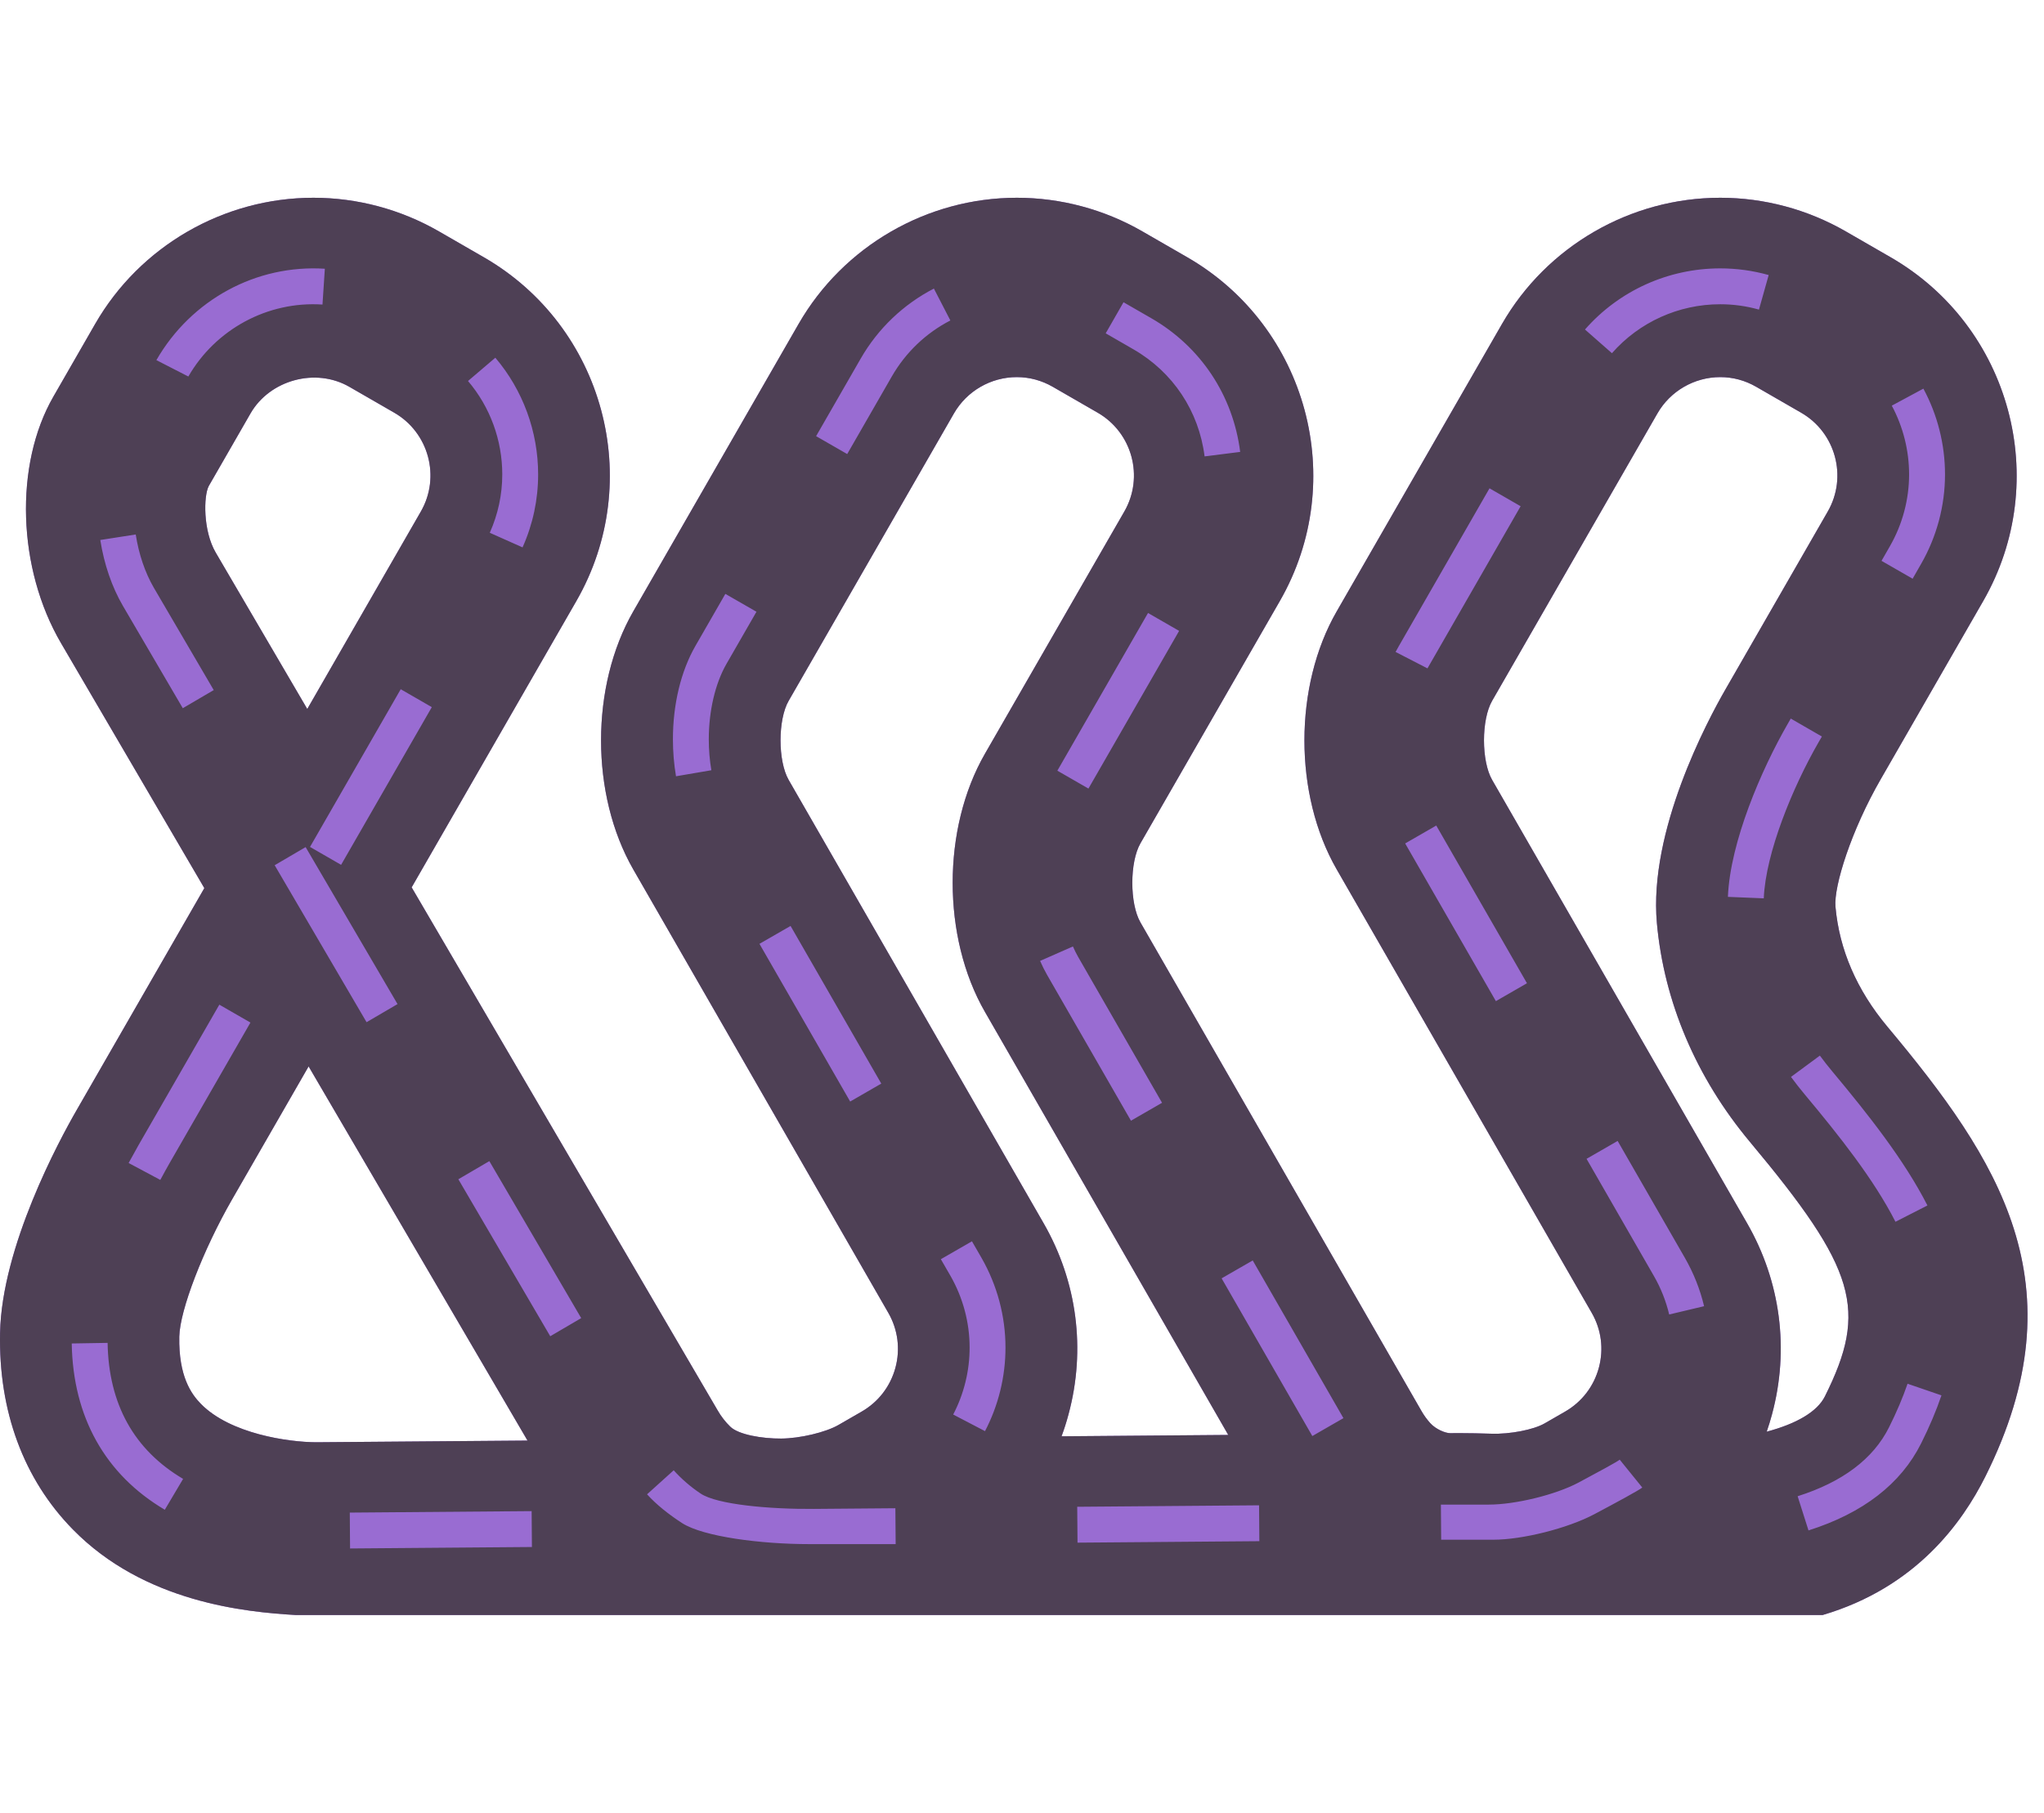 <svg width="124" height="110" viewBox="0 0 124 110" fill="none" xmlns="http://www.w3.org/2000/svg">
<path d="M0.004 80.874C-0.093 85.631 1.432 89.755 4.417 92.803C8.761 97.24 14.886 97.819 17.945 98H110.568C116.233 96.33 119.044 92.391 120.439 89.602C126.279 77.915 121.204 70.325 114.503 62.303C112.644 60.081 111.585 57.631 111.35 55.027C111.236 53.782 112.313 50.368 114.102 47.27L120.313 36.47C124.51 29.168 121.986 19.81 114.692 15.608L111.966 14.036C109.65 12.703 107.02 12 104.361 12C98.91 12 93.836 14.935 91.118 19.66L81.094 37.095C78.482 41.63 78.48 48.217 81.091 52.754L96.56 79.659C97.147 80.675 97.3 81.86 96.995 82.994C96.69 84.124 95.964 85.071 94.945 85.657L93.709 86.369C93.028 86.763 91.586 87.033 90.491 86.998C89.808 86.976 89.135 86.961 88.506 86.961L87.978 86.965C87.684 86.965 87.103 86.73 86.764 86.352C86.561 86.125 86.38 85.877 86.228 85.609L69.186 55.972C68.527 54.829 68.527 52.315 69.186 51.171L77.642 36.471C81.839 29.168 79.317 19.81 72.022 15.608L69.295 14.036C66.982 12.704 64.351 12 61.69 12C56.237 12 51.163 14.935 48.445 19.66L38.418 37.098C35.812 41.633 35.812 48.217 38.418 52.757L53.889 79.661C54.472 80.675 54.627 81.86 54.322 82.992C54.015 84.126 53.289 85.071 52.27 85.657C52.27 85.657 51.57 86.062 50.865 86.467C50.09 86.913 48.534 87.284 47.39 87.292C46.245 87.301 44.8 87.057 44.302 86.569C44.006 86.282 43.747 85.949 43.534 85.577L24.973 53.845L34.965 36.471C39.163 29.168 36.643 19.808 29.347 15.608L26.621 14.036C24.305 12.704 21.677 12 19.016 12C13.563 12 8.488 14.935 5.771 19.66L3.24 24.064C0.855 28.203 1.051 34.498 3.704 39.029L12.396 53.891L4.652 67.357C3.586 69.203 0.111 75.641 0.004 80.874ZM100.548 25.088C101.329 23.727 102.789 22.884 104.36 22.884C105.131 22.884 105.864 23.082 106.538 23.47L109.265 25.042C111.365 26.25 112.089 28.941 110.881 31.04L104.674 41.835C103.572 43.747 100.013 50.422 100.515 56.007C100.948 60.793 102.9 65.385 106.155 69.284C112.616 77.015 113.338 79.469 110.707 84.734C110.246 85.657 108.999 86.39 107.178 86.874C107.298 86.53 107.404 86.179 107.5 85.822C108.56 81.881 108.022 77.764 105.99 74.228L90.521 47.324C89.862 46.181 89.862 43.67 90.521 42.525L100.548 25.088ZM47.845 47.326C47.188 46.181 47.185 43.668 47.845 42.525L57.871 25.088C58.653 23.727 60.112 22.884 61.686 22.884C62.454 22.884 63.187 23.082 63.864 23.47L66.59 25.042C68.69 26.25 69.415 28.941 68.207 31.04L59.751 45.739C57.142 50.277 57.142 56.863 59.751 61.4L74.513 87.072L64.399 87.155C64.56 86.722 64.701 86.278 64.821 85.827C65.883 81.886 65.347 77.769 63.315 74.231L47.845 47.326ZM32.002 87.414L19.172 87.516C17.508 87.508 13.974 87.011 12.187 85.187C11.602 84.588 10.83 83.514 10.877 81.1C10.912 79.5 12.318 75.846 14.078 72.783L18.722 64.71L32.002 87.414ZM23.916 25.042C26.013 26.25 26.738 28.941 25.53 31.04L18.641 43.022L13.086 33.529C12.311 32.203 12.348 30.089 12.664 29.493L15.197 25.088C16.361 23.063 19.133 22.288 21.189 23.47L23.916 25.042Z" fill="#996CD2"/>
<path d="M0.004 80.874C-0.093 85.631 1.432 89.755 4.417 92.803C8.761 97.24 14.886 97.819 17.945 98H110.568C116.233 96.33 119.044 92.391 120.439 89.602C126.279 77.915 121.204 70.325 114.503 62.303C112.644 60.081 111.585 57.631 111.35 55.027C111.236 53.782 112.313 50.368 114.102 47.27L120.313 36.47C124.51 29.168 121.986 19.81 114.692 15.608L111.966 14.036C109.65 12.703 107.02 12 104.361 12C98.91 12 93.836 14.935 91.118 19.66L81.094 37.095C78.482 41.63 78.48 48.217 81.091 52.754L96.56 79.659C97.147 80.675 97.3 81.86 96.995 82.994C96.69 84.124 95.964 85.071 94.945 85.657L93.709 86.369C93.028 86.763 91.586 87.033 90.491 86.998C89.808 86.976 89.135 86.961 88.506 86.961L87.978 86.965C87.684 86.965 87.103 86.73 86.764 86.352C86.561 86.125 86.38 85.877 86.228 85.609L69.186 55.972C68.527 54.829 68.527 52.315 69.186 51.171L77.642 36.471C81.839 29.168 79.317 19.81 72.022 15.608L69.295 14.036C66.982 12.704 64.351 12 61.69 12C56.237 12 51.163 14.935 48.445 19.66L38.418 37.098C35.812 41.633 35.812 48.217 38.418 52.757L53.889 79.661C54.472 80.675 54.627 81.86 54.322 82.992C54.015 84.126 53.289 85.071 52.27 85.657C52.27 85.657 51.57 86.062 50.865 86.467C50.09 86.913 48.534 87.284 47.39 87.292C46.245 87.301 44.8 87.057 44.302 86.569C44.006 86.282 43.747 85.949 43.534 85.577L24.973 53.845L34.965 36.471C39.163 29.168 36.643 19.808 29.347 15.608L26.621 14.036C24.305 12.704 21.677 12 19.016 12C13.563 12 8.488 14.935 5.771 19.66L3.24 24.064C0.855 28.203 1.051 34.498 3.704 39.029L12.396 53.891L4.652 67.357C3.586 69.203 0.111 75.641 0.004 80.874ZM114.652 33.144C115.414 31.815 115.816 30.309 115.816 28.789C115.816 27.337 115.453 25.896 114.766 24.615L116.683 23.583C117.542 25.177 117.995 26.977 117.995 28.787C117.995 30.685 117.494 32.566 116.541 34.223L116.03 35.116L114.143 34.032L114.652 33.144ZM116.546 87.584C115.318 90.042 113.018 91.819 109.713 92.866L109.054 90.791C111.779 89.929 113.643 88.522 114.598 86.611C115.055 85.698 115.434 84.806 115.723 83.965L117.779 84.671C117.462 85.605 117.046 86.585 116.546 87.584ZM116.928 73.148L114.989 74.137C113.682 71.57 111.576 68.912 109.493 66.421C109.195 66.064 108.914 65.704 108.651 65.347L110.403 64.054C110.64 64.376 110.892 64.699 111.164 65.023C113.327 67.614 115.523 70.39 116.928 73.148ZM107 54.511L104.824 54.422C104.961 51.084 106.861 46.691 108.442 43.943L108.638 43.603L110.525 44.692L110.329 45.031C108.754 47.764 107.113 51.755 107 54.511ZM104.354 16.285C104.356 16.285 104.356 16.285 104.358 16.285C105.35 16.285 106.338 16.42 107.298 16.69L106.708 18.787C105.945 18.571 105.155 18.462 104.361 18.462C104.358 18.462 104.358 18.462 104.356 18.462C101.839 18.462 99.445 19.544 97.789 21.432L96.153 19.995C98.22 17.637 101.21 16.285 104.354 16.285ZM100.548 25.088C101.329 23.727 102.789 22.884 104.36 22.884C105.131 22.884 105.864 23.082 106.538 23.47L109.265 25.042C111.365 26.25 112.089 28.941 110.881 31.04L104.674 41.835C103.572 43.747 100.013 50.422 100.515 56.007C100.948 60.793 102.9 65.385 106.155 69.284C112.616 77.015 113.338 79.469 110.707 84.734C110.246 85.657 108.999 86.39 107.178 86.874C107.298 86.53 107.404 86.179 107.5 85.822C108.56 81.881 108.022 77.764 105.99 74.228L90.521 47.324C89.862 46.181 89.862 43.67 90.521 42.525L100.548 25.088ZM84.864 39.199L90.362 29.631L92.249 30.718L86.598 40.557L84.663 39.56L84.864 39.199ZM90.748 60.749L85.245 51.18L87.131 50.094L92.634 59.663L90.748 60.749ZM96.249 70.318L98.135 69.232L102.217 76.332C102.743 77.251 103.137 78.237 103.379 79.26L101.262 79.763C101.066 78.942 100.754 78.154 100.328 77.416L96.249 70.318ZM90.319 91.299C91.921 91.299 94.36 90.708 95.759 89.964C96.925 89.343 98.091 88.71 98.261 88.573L99.63 90.264C99.416 90.436 98.067 91.168 96.716 91.884C95.091 92.746 92.347 93.43 90.597 93.43H87.429L87.412 91.299C87.414 91.299 88.715 91.299 90.319 91.299ZM59.756 86.841L57.826 85.834C58.48 84.581 58.824 83.177 58.822 81.768C58.822 80.249 58.419 78.742 57.658 77.414L57.077 76.408L58.964 75.322L59.545 76.33C60.495 77.989 60.998 79.868 60.998 81.769C61 83.525 60.572 85.28 59.756 86.841ZM65.368 93.608L65.35 91.431L76.382 91.342L76.399 93.519L65.368 93.608ZM75.997 76.484L81.5 86.053L79.613 87.139L74.11 77.57L75.997 76.484ZM70.496 66.917L68.61 68.004L63.524 59.16C63.37 58.89 63.226 58.605 63.098 58.308L65.089 57.431C65.187 57.655 65.296 57.871 65.411 58.075L70.496 66.917ZM66.031 47.851L64.145 46.765L69.645 37.196L71.532 38.282L66.031 47.851ZM68.159 18.34L69.846 19.311C72.837 21.034 74.802 23.991 75.236 27.422L73.077 27.694C72.731 24.944 71.157 22.578 68.764 21.199L67.078 20.226L68.159 18.34ZM52.214 21.761C53.26 19.941 54.799 18.471 56.655 17.511L57.654 19.446C56.167 20.213 54.938 21.389 54.1 22.847L51.396 27.552L49.509 26.466L52.214 21.761ZM44.071 40.285C43.39 41.471 42.999 43.137 42.999 44.857C42.999 45.495 43.051 46.129 43.155 46.738L41.01 47.104C40.886 46.374 40.823 45.617 40.823 44.857C40.823 42.736 41.308 40.729 42.185 39.2L44.004 36.037L45.891 37.121L44.071 40.285ZM51.576 66.841L46.073 57.272L47.96 56.186L53.463 65.753L51.576 66.841ZM47.845 47.326C47.188 46.181 47.185 43.668 47.845 42.525L57.871 25.088C58.653 23.727 60.112 22.884 61.686 22.884C62.454 22.884 63.187 23.082 63.864 23.47L66.59 25.042C68.69 26.25 69.415 28.941 68.207 31.04L59.751 45.739C57.142 50.277 57.142 56.863 59.751 61.4L74.513 87.072L64.399 87.155C64.56 86.722 64.701 86.278 64.821 85.827C65.883 81.886 65.347 77.769 63.315 74.231L47.845 47.326ZM30.05 21.706C31.725 23.677 32.646 26.192 32.646 28.787C32.646 30.322 32.328 31.811 31.701 33.215L29.713 32.329C30.213 31.203 30.47 30.013 30.47 28.787C30.47 26.707 29.732 24.693 28.392 23.119L30.05 21.706ZM21.237 93.961L21.22 91.784L32.252 91.695L32.269 93.872L21.237 93.961ZM40.869 89.217C41.358 89.759 41.911 90.234 42.509 90.632C43.508 91.296 46.657 91.581 49.381 91.56L54.318 91.52L54.336 93.697C54.336 93.697 51.983 93.697 49.081 93.697C46.176 93.697 42.662 93.249 41.38 92.421C40.573 91.899 39.816 91.298 39.254 90.675L40.869 89.217ZM29.686 70.457L35.259 79.983L33.381 81.083L27.806 71.557L29.686 70.457ZM32.002 87.414L19.172 87.516C17.508 87.508 13.974 87.011 12.187 85.187C11.602 84.588 10.83 83.514 10.877 81.1C10.912 79.5 12.318 75.846 14.078 72.783L18.722 64.71L32.002 87.414ZM16.663 52.502L18.541 51.402L24.116 60.928L22.238 62.027L16.663 52.502ZM20.693 52.478L18.807 51.391L24.31 41.822L26.196 42.909L20.693 52.478ZM23.916 25.042C26.013 26.25 26.738 28.941 25.53 31.04L18.641 43.022L13.086 33.529C12.311 32.203 12.348 30.089 12.664 29.493L15.197 25.088C16.361 23.063 19.133 22.288 21.189 23.47L23.916 25.042ZM19.707 16.307L19.564 18.48C16.233 18.26 13.075 19.984 11.426 22.847L9.487 21.852C11.602 18.179 15.554 16.041 19.707 16.307ZM11.089 42.974L7.453 36.758C6.787 35.615 6.315 34.237 6.084 32.767L8.234 32.432C8.421 33.633 8.802 34.75 9.33 35.66L12.966 41.874L11.089 42.974ZM8.419 69.46L13.306 60.963L15.193 62.049L10.308 70.542C10.123 70.865 9.925 71.222 9.725 71.598L7.803 70.571C8.016 70.177 8.223 69.805 8.419 69.46ZM11.108 89.739L9.998 91.612C6.38 89.472 4.426 85.981 4.352 81.522L6.528 81.486C6.589 85.202 8.131 87.978 11.108 89.739Z" fill="#4E4055"/>
</svg>
